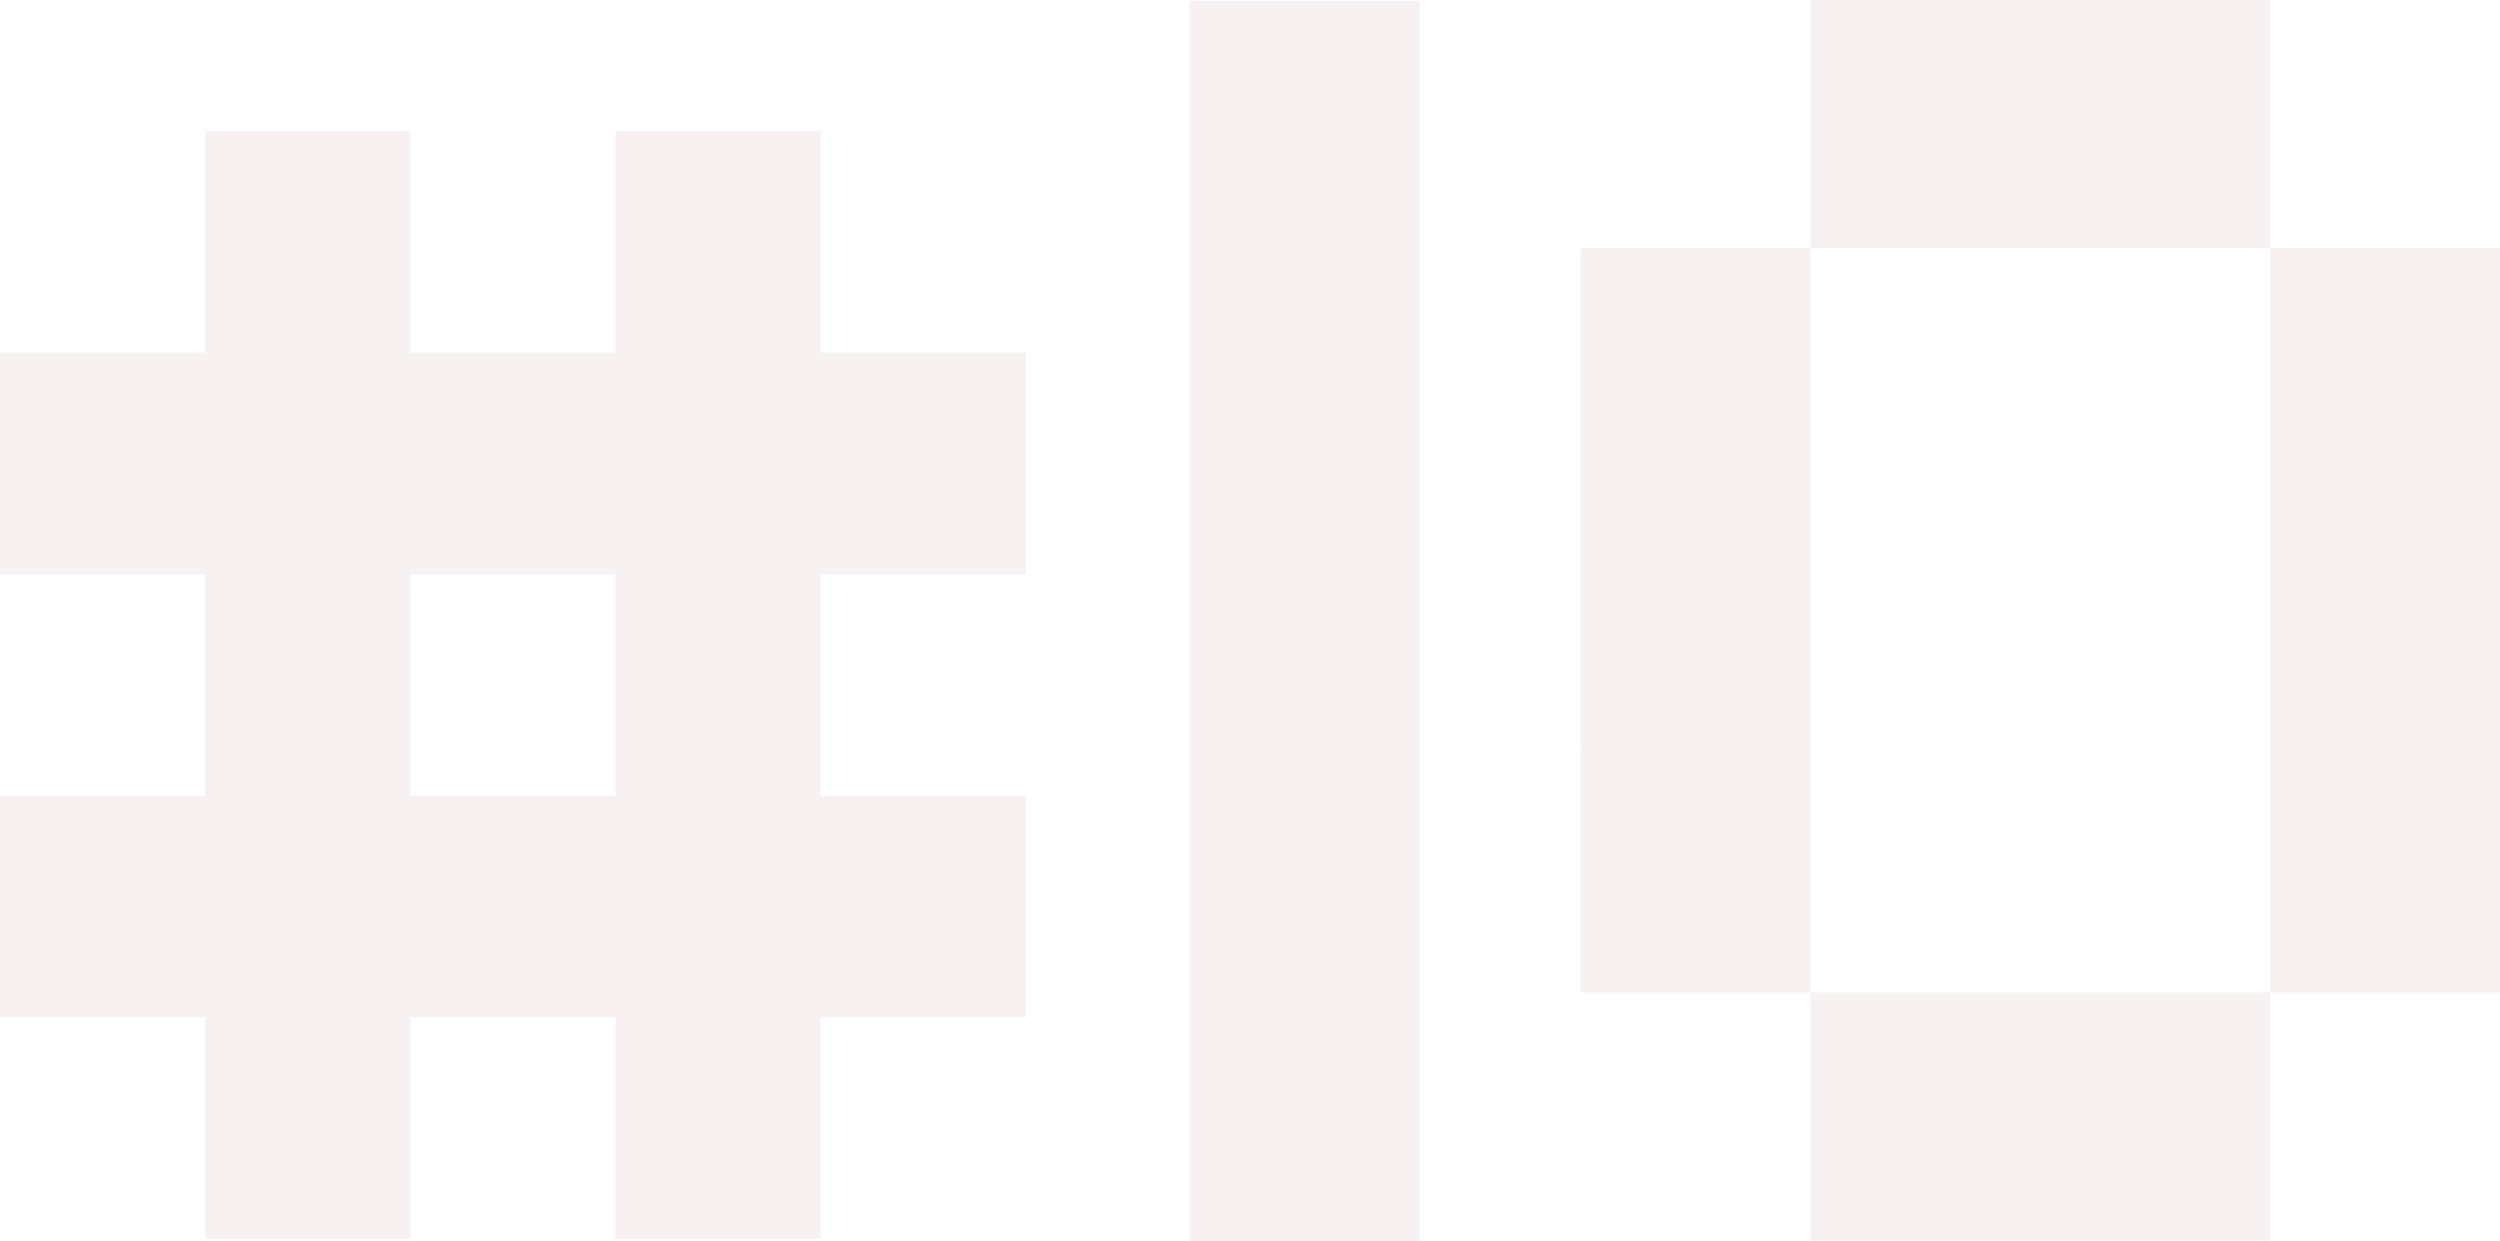 <svg xmlns="http://www.w3.org/2000/svg" xmlns:svg="http://www.w3.org/2000/svg" id="svg3763" width="101.072" height="50.192" version="1.1"><rect style="fill:#dcb9b9;fill-opacity:.2;stroke-width:1.158" id="rect3775" width="9.29" height="10.03" x="63.912" y="20.061"/><rect style="fill:#dcb9b9;fill-opacity:.2;stroke-width:1.158" id="rect3775-3" width="9.29" height="10.03" x="63.912" y="10.031"/><rect style="fill:#dcb9b9;fill-opacity:.2;stroke-width:1.034" id="rect3775-3-7" width="8.295" height="8.956" x="8.295" y="41.125"/><rect style="fill:#dcb9b9;fill-opacity:.2;stroke-width:1.158" id="rect3775-3-7-5" width="9.29" height="10.03" x="63.912" y="30.093"/><rect style="fill:#dcb9b9;fill-opacity:.2;stroke-width:1.158" id="rect3775-3-7-5-3" width="9.29" height="10.03" x="73.202" y="40.123"/><rect style="fill:#dcb9b9;fill-opacity:.2;stroke-width:1.158" id="rect3775-3-7-5-3-5" width="9.29" height="10.03" x="82.492" y="40.123"/><rect style="fill:#dcb9b9;fill-opacity:.2;stroke-width:1.158" id="rect3775-3-7-5-3-5-6" width="9.29" height="10.03" x="91.782" y="30.093"/><rect style="fill:#dcb9b9;fill-opacity:.2;stroke-width:1.158" id="rect3775-3-7-5-3-5-6-2" width="9.29" height="10.03" x="91.782" y="20.06"/><rect style="fill:#dcb9b9;fill-opacity:.2;stroke-width:1.158" id="rect3775-3-7-5-3-5-6-2-9" width="9.29" height="10.03" x="91.782" y="10.031"/><rect style="fill:#dcb9b9;fill-opacity:.2;stroke-width:1.158" id="rect3775-3-7-5-3-5-6-2-9-1" width="9.29" height="10.03" x="82.492" y=".001"/><rect style="fill:#dcb9b9;fill-opacity:.2;stroke-width:1.158" id="rect3775-3-7-5-3-5-6-2-9-1-2" width="9.29" height="10.03" x="73.202" y="0"/><rect style="fill:#dcb9b9;fill-opacity:.2;stroke-width:1.034" id="rect3775-3-7-6" width="8.295" height="8.956" x="0" y="32.169"/><rect style="fill:#dcb9b9;fill-opacity:.2;stroke-width:1.034" id="rect3775-3-7-6-1" width="8.295" height="8.956" x="8.295" y="32.169"/><rect style="fill:#dcb9b9;fill-opacity:.2;stroke-width:1.034" id="rect3775-3-7-6-1-8" width="8.295" height="8.956" x="16.591" y="32.169"/><rect style="fill:#dcb9b9;fill-opacity:.2;stroke-width:1.034" id="rect3775-3-7-6-1-8-7" width="8.295" height="8.956" x="24.886" y="32.169"/><rect style="fill:#dcb9b9;fill-opacity:.2;stroke-width:1.034" id="rect3775-3-7-6-1-8-7-9" width="8.295" height="8.956" x="33.181" y="32.169"/><rect style="fill:#dcb9b9;fill-opacity:.2;stroke-width:1.034" id="rect3775-3-7-6-1-8-7-9-2" width="8.295" height="8.956" x="24.886" y="41.125"/><rect style="fill:#dcb9b9;fill-opacity:.2;stroke-width:1.034" id="rect3775-3-7-6-1-8-7-9-2-0" width="8.295" height="8.956" x="24.886" y="23.213"/><rect style="fill:#dcb9b9;fill-opacity:.2;stroke-width:1.034" id="rect3775-3-7-6-1-8-7-9-2-0-2" width="8.295" height="8.956" x="24.886" y="14.257"/><rect style="fill:#dcb9b9;fill-opacity:.2;stroke-width:1.034" id="rect3775-3-7-6-1-8-7-9-2-0-2-3" width="8.295" height="8.956" x="33.181" y="14.257"/><rect style="fill:#dcb9b9;fill-opacity:.2;stroke-width:1.034" id="rect3775-3-7-6-1-8-7-9-2-0-2-3-7" width="8.295" height="8.956" x="16.591" y="14.257"/><rect style="fill:#dcb9b9;fill-opacity:.2;stroke-width:1.034" id="rect3775-3-7-6-1-8-7-9-2-0-2-3-7-5" width="8.295" height="8.956" x="8.295" y="14.257"/><rect style="fill:#dcb9b9;fill-opacity:.2;stroke-width:1.034" id="rect3775-3-7-6-1-8-7-9-2-0-2-3-7-5-9" width="8.295" height="8.956" x="0" y="14.257"/><rect style="fill:#dcb9b9;fill-opacity:.2;stroke-width:1.034" id="rect3775-3-7-6-1-8-7-9-2-0-2-3-7-5-9-2" width="8.295" height="8.956" x="8.295" y="23.213"/><rect style="fill:#dcb9b9;fill-opacity:.2;stroke-width:1.034" id="rect3775-3-7-6-1-8-7-9-2-0-2-3-7-5-9-2-2" width="8.295" height="8.956" x="8.295" y="5.301"/><rect style="fill:#dcb9b9;fill-opacity:.2;stroke-width:1.034" id="rect3775-3-7-6-1-8-7-9-2-0-2-3-7-5-9-2-2-8" width="8.295" height="8.956" x="24.886" y="5.301"/><rect style="fill:#dcb9b9;fill-opacity:.2;stroke-width:1.158" id="rect3775-9" width="9.29" height="10.03" x="48.091" y="30.13"/><rect style="fill:#dcb9b9;fill-opacity:.2;stroke-width:1.158" id="rect3775-3-73" width="9.29" height="10.03" x="48.091" y="20.1"/><rect style="fill:#dcb9b9;fill-opacity:.2;stroke-width:1.158" id="rect3775-3-7-5-6" width="9.29" height="10.03" x="48.091" y="40.162"/><rect style="fill:#dcb9b9;fill-opacity:.2;stroke-width:1.158" id="rect3775-3-73-1" width="9.29" height="10.03" x="48.091" y="10.07"/><rect style="fill:#dcb9b9;fill-opacity:.2;stroke-width:1.158" id="rect3775-3-73-1-2" width="9.29" height="10.03" x="48.091" y=".04"/></svg>